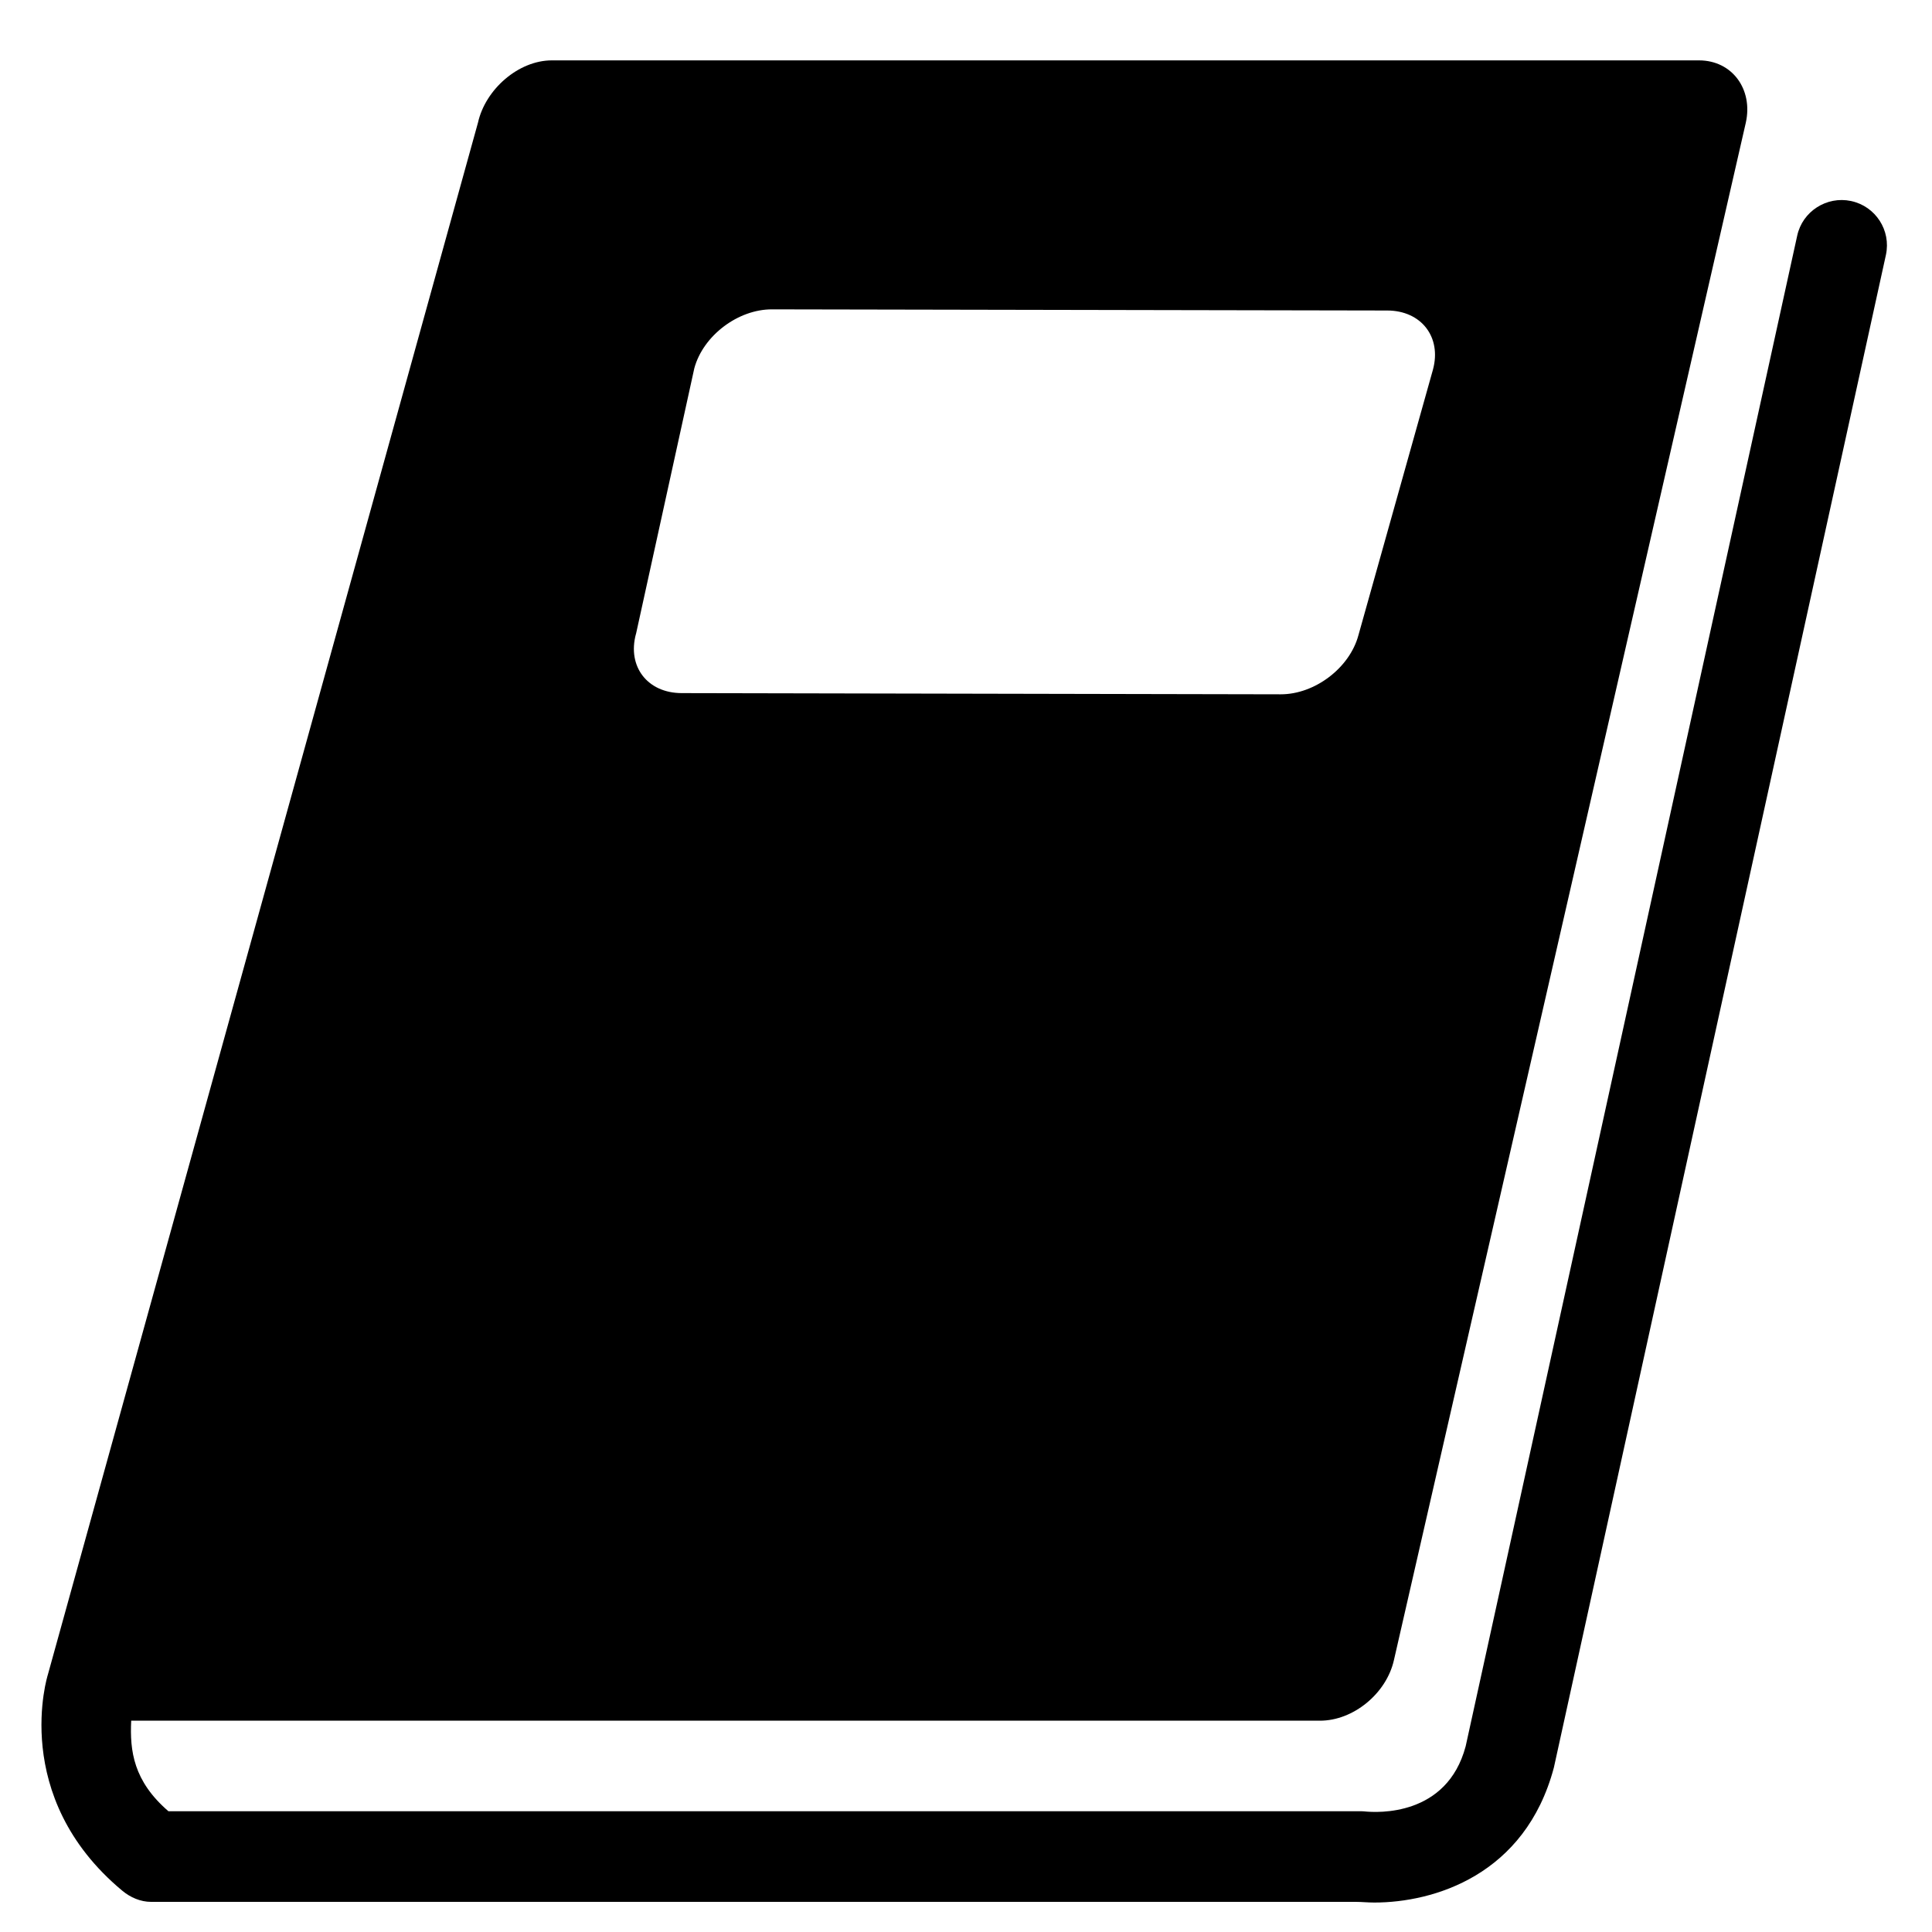 <!-- Generated by IcoMoon.io -->
<svg version="1.1" xmlns="http://www.w3.org/2000/svg" width="32" height="32" viewBox="0 0 32 32">
<title>book</title>
<path d="M30.657 3.329c-0.401-0.084-0.803 0.171-0.89 0.576l-5.491 25.019c-0.31 1.164-1.462 1.102-1.682 1.078-0.032-0.004-0.062-0.002-0.093-0.002h-19.711c-0.58-0.5-0.641-1-0.617-1.5h19.691c0.552 0 1.1-0.451 1.224-1.004l5.828-25.463c0.123-0.552-0.224-1.033-0.776-1.033h-19c-0.552 0-1.1 0.479-1.223 1.031l-7.125 25.709c0 0-0.64 2.015 1.232 3.575 0.135 0.113 0.304 0.186 0.48 0.186h19.957c0.093 0 0.194 0.011 0.302 0.011 0.979 0 2.499-0.448 2.974-2.235l5.5-25.056c0.087-0.405-0.171-0.804-0.576-0.891zM10.534 10.501l0.966-4.401c0.146-0.54 0.723-0.978 1.287-0.976l10.19 0.019c0.564 0.001 0.904 0.44 0.757 0.98l-1.235 4.401c-0.146 0.54-0.723 0.977-1.287 0.976l-9.922-0.020c-0.565-0.001-0.903-0.439-0.757-0.979z"></path>
</svg>
